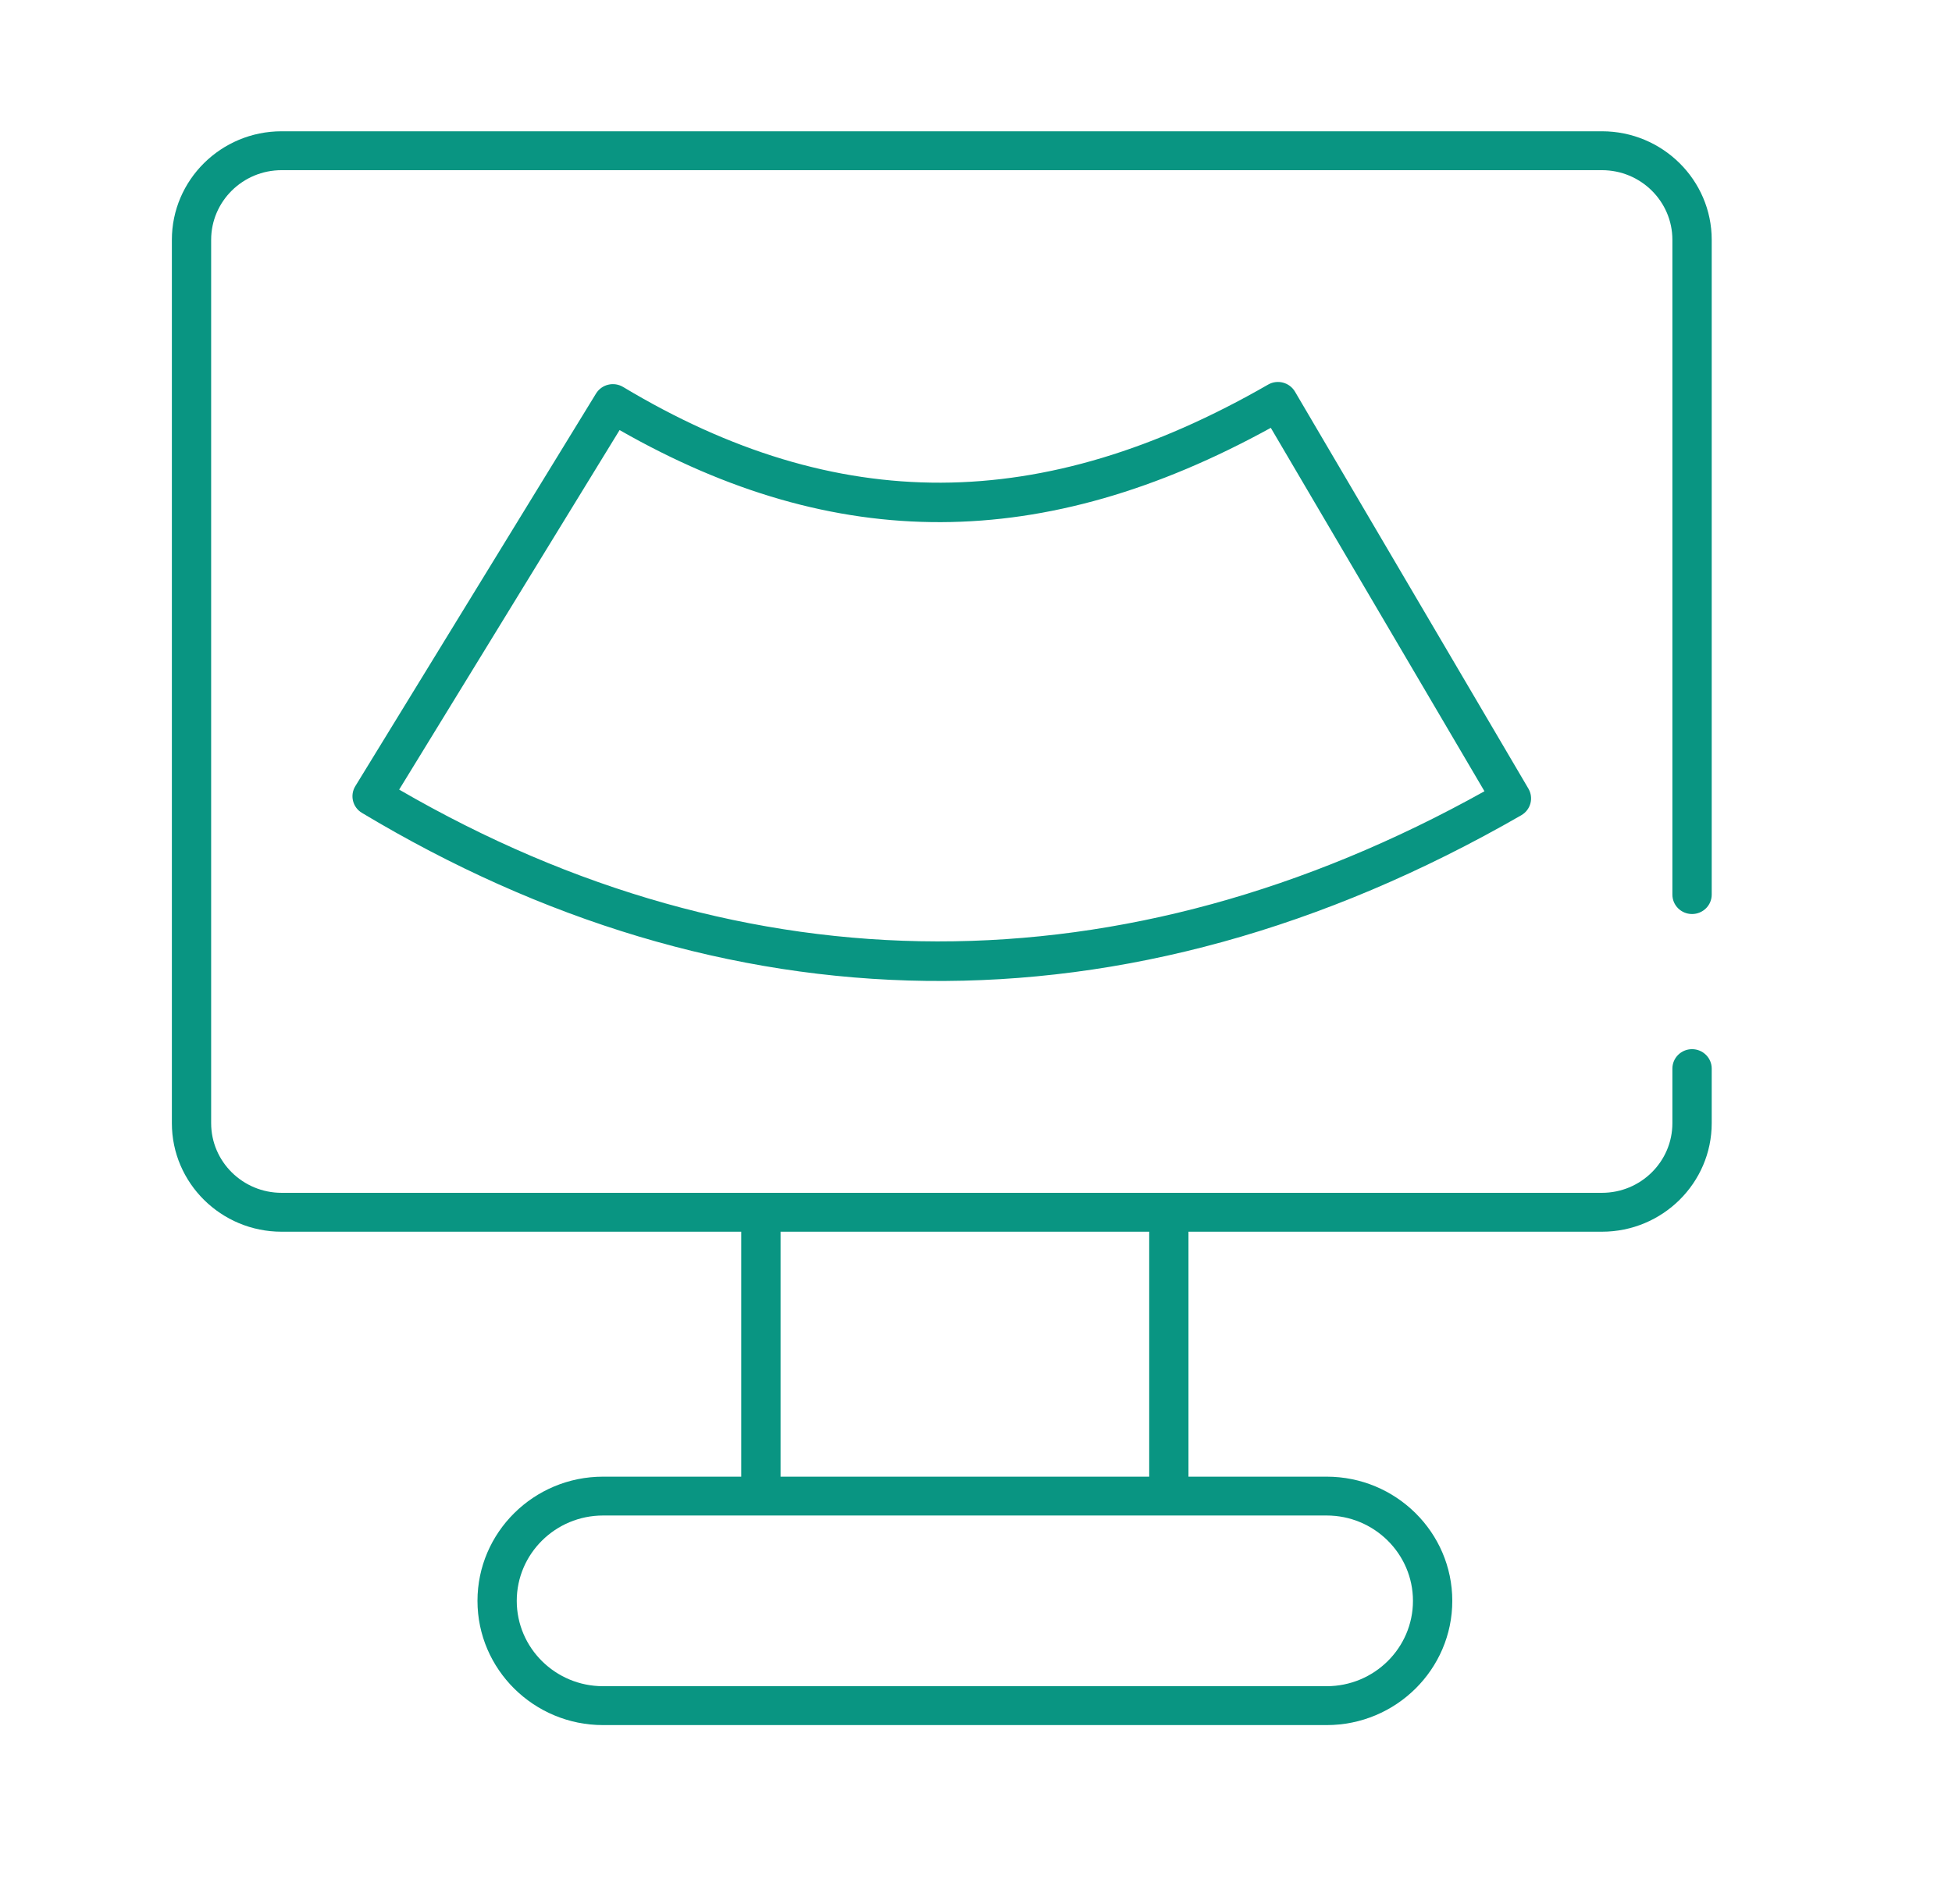 <svg width="41" height="40" viewBox="0 0 41 40" fill="none" xmlns="http://www.w3.org/2000/svg">
<path d="M35.54 19.202C35.768 19.202 35.953 19.02 35.953 18.794V5.038C35.953 3.781 34.919 2.758 33.648 2.758H5.914C4.643 2.758 3.61 3.781 3.61 5.038V23.596C3.61 24.853 4.643 25.876 5.914 25.876H15.569V31.022H12.666C11.212 31.022 10.029 32.192 10.029 33.631C10.029 35.07 11.212 36.241 12.666 36.241H27.866C29.32 36.241 30.504 35.07 30.504 33.631C30.504 32.192 29.32 31.022 27.866 31.022H24.963V25.876H33.648C34.919 25.876 35.953 24.853 35.953 23.596V22.449C35.953 22.224 35.768 22.041 35.54 22.041C35.312 22.041 35.127 22.224 35.127 22.449V23.596C35.127 24.403 34.464 25.059 33.648 25.059C14.578 25.058 17.323 25.059 5.914 25.059C5.099 25.059 4.435 24.403 4.435 23.596V5.038C4.435 4.231 5.099 3.575 5.914 3.575H33.648C34.464 3.575 35.127 4.231 35.127 5.038V18.794C35.127 19.02 35.312 19.202 35.54 19.202ZM29.678 33.631C29.678 34.62 28.865 35.424 27.866 35.424H12.666C11.667 35.424 10.854 34.62 10.854 33.631C10.854 32.643 11.667 31.838 12.666 31.838H27.866C28.865 31.838 29.678 32.643 29.678 33.631ZM24.138 31.022H16.395V25.876H24.138V31.022Z" fill="#099582"/>
<path d="M26.635 8.08C21.888 10.811 17.583 10.827 13.087 8.129C12.993 8.073 12.881 8.056 12.775 8.082C12.669 8.107 12.577 8.174 12.52 8.266L7.463 16.516C7.406 16.609 7.389 16.72 7.415 16.825C7.441 16.931 7.508 17.021 7.602 17.077C15.147 21.605 23.578 21.946 31.953 17.127C32.048 17.072 32.117 16.983 32.145 16.878C32.173 16.773 32.158 16.662 32.103 16.568L27.2 8.228C27.085 8.033 26.832 7.966 26.635 8.08ZM8.384 16.588L13.014 9.035C17.555 11.63 21.921 11.614 26.692 8.988L31.18 16.623C23.613 20.84 15.695 20.829 8.384 16.588Z" fill="#099582"/>
</svg>
